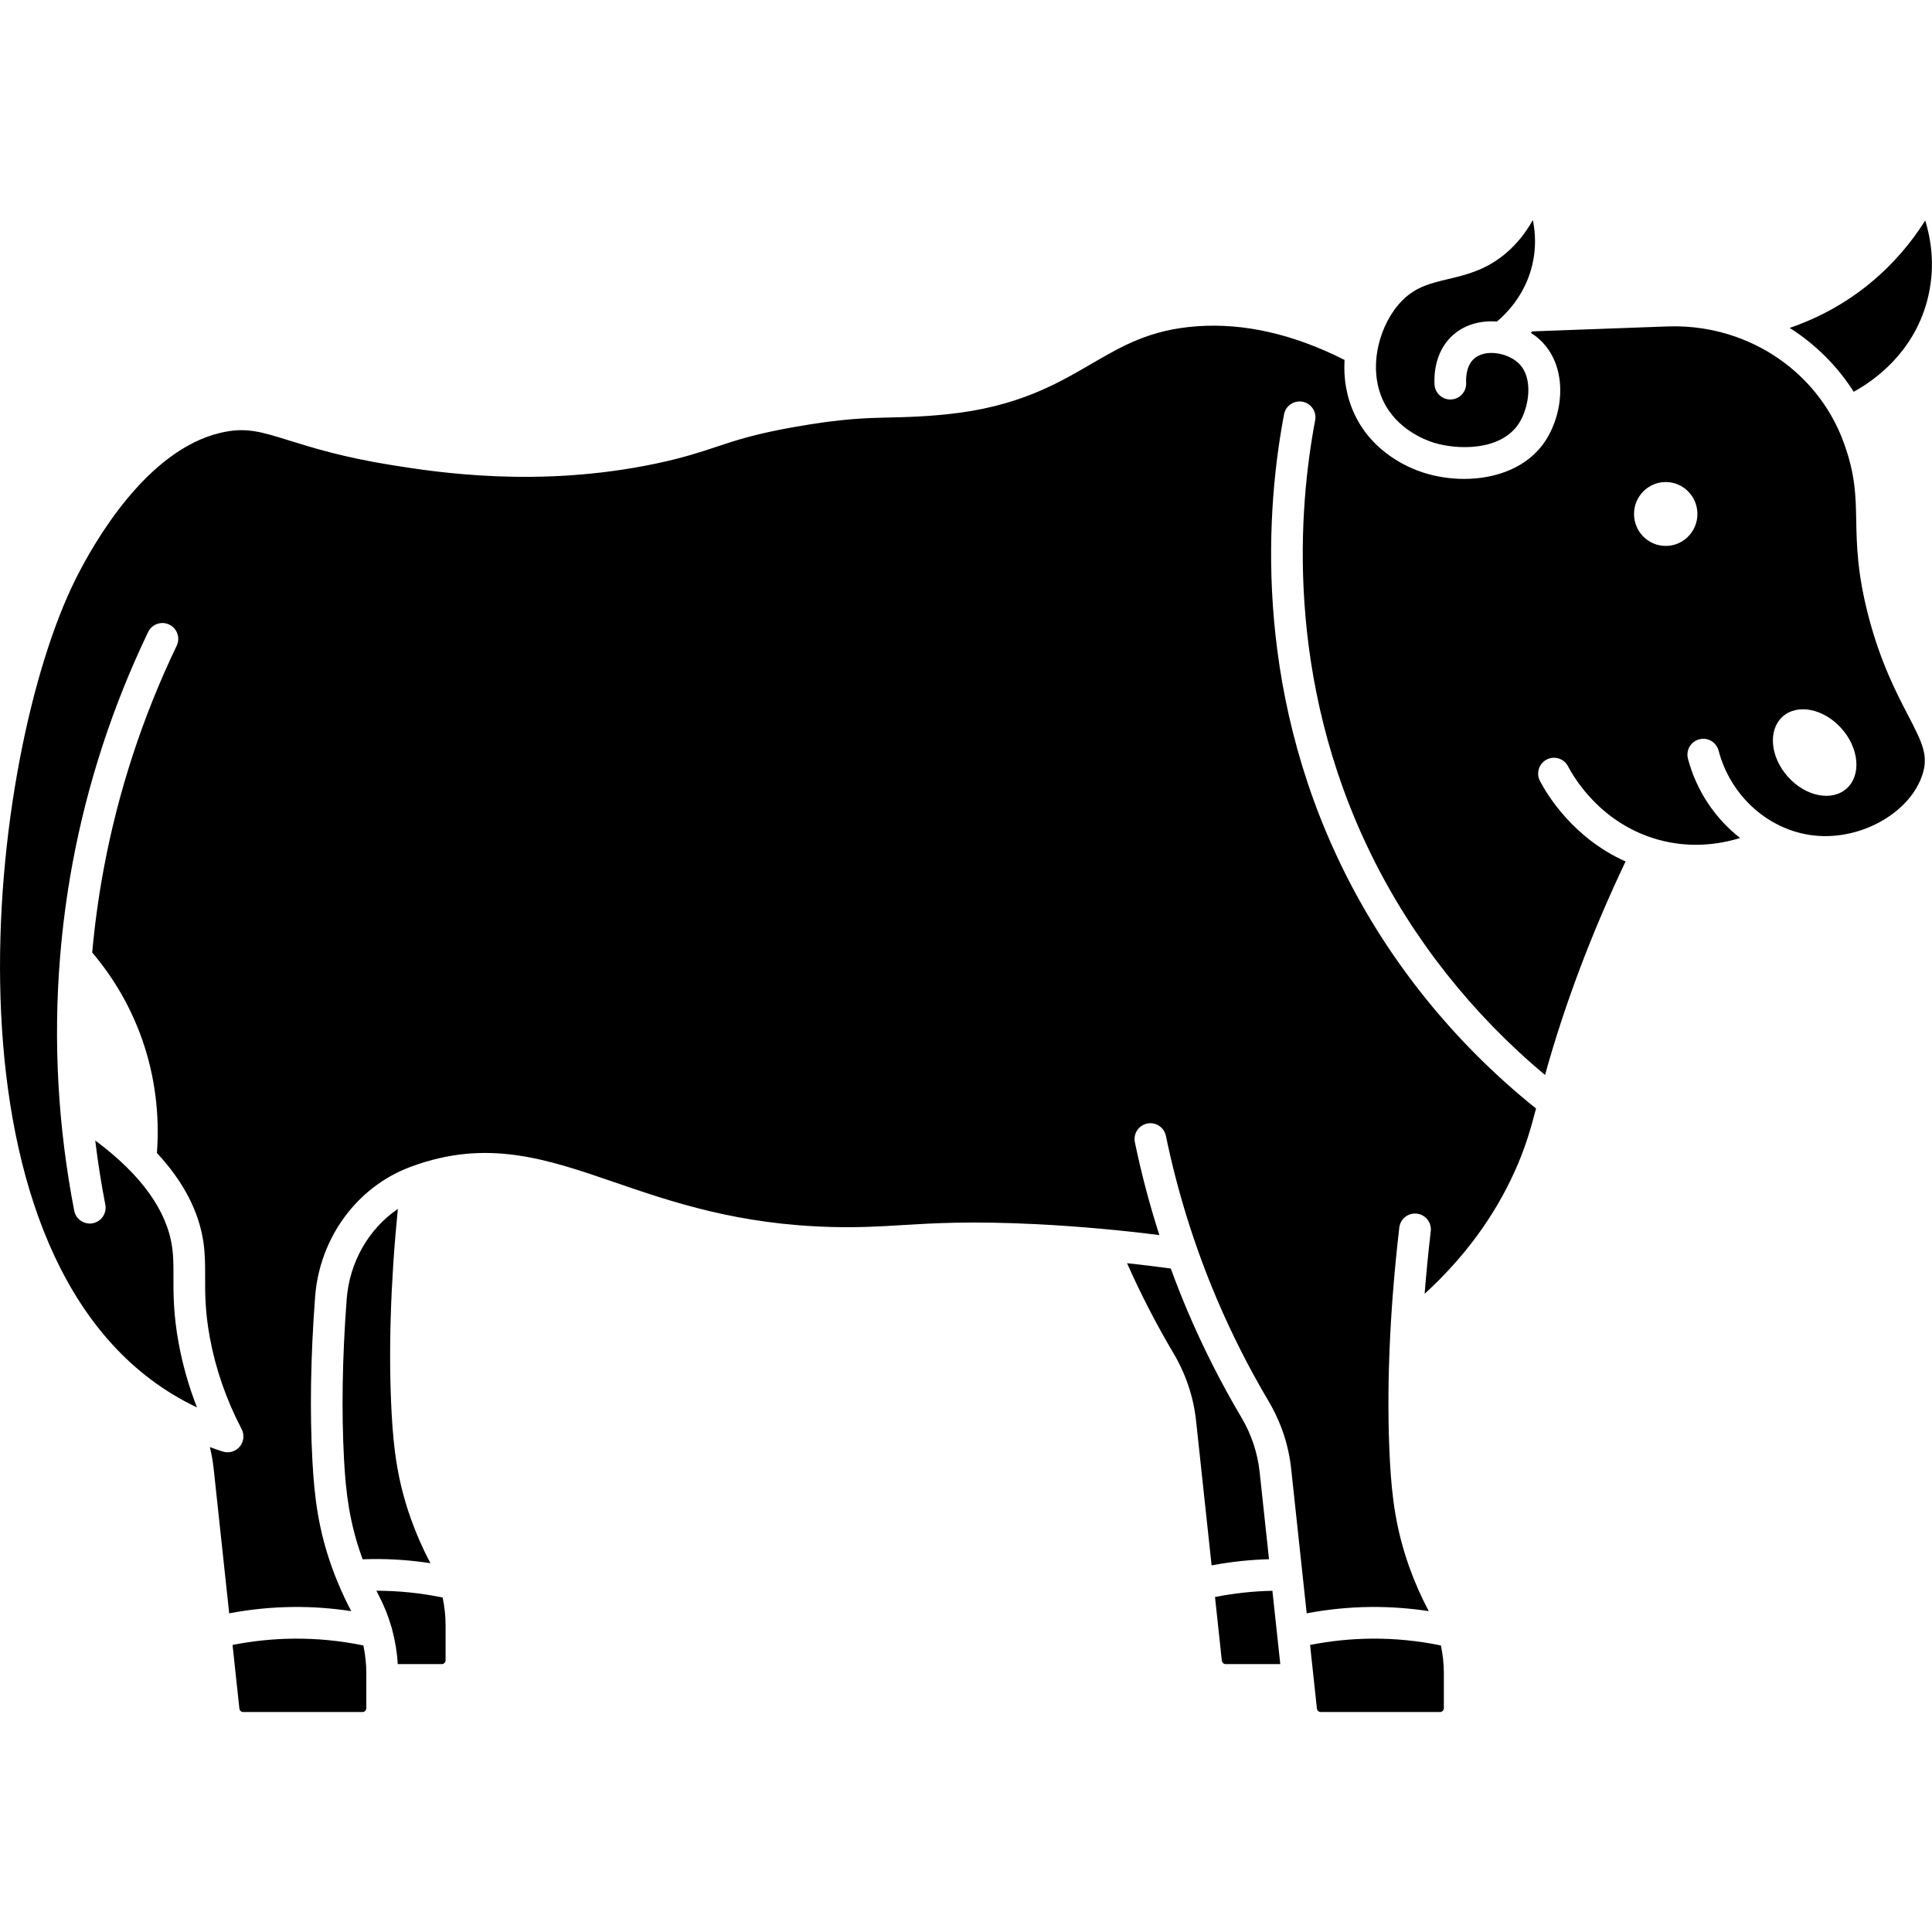 <?xml version="1.0" encoding="UTF-8"?>
<svg width='100px' height='100px' version="1.1" viewBox="0 0 1200 1200" xmlns="http://www.w3.org/2000/svg">
 <g>
  <path d="m754.66 991.93 4.242 39.488c0.133 1.238 1.137 2.172 2.332 2.172h33.969l-4.891-45.523c-11.957 0.246-23.906 1.543-35.652 3.863z"/>
  <path d="m782.39 914.31c-1.289-11.992-5.133-23.461-11.43-34.078-12.484-21.059-23.676-43.168-33.258-65.711-3.727-8.766-7.219-17.645-10.496-26.613-9.012-1.234-18.078-2.328-27.176-3.316 8.488 19.137 18.152 37.891 28.797 55.844 7.742 13.066 12.477 27.199 14.07 42.008l9.652 89.855c11.766-2.231 23.699-3.519 35.652-3.852z"/>
  <path d="m233.78 988.04c0.516 1.016 1.008 2.043 1.539 3.047 3.211 6.078 5.758 12.496 7.688 19.098 0.242 0.625 0.43 1.273 0.543 1.941 1.902 7.004 3.094 14.207 3.496 21.477h27.363c1.293 0 2.348-1.098 2.348-2.445v-21.68c0-5.797-0.645-11.57-1.828-17.223-13.543-2.793-27.348-4.215-41.148-4.215z"/>
  <path d="m267.13 970.5c-4.555-8.625-8.52-17.633-11.785-26.773-8.32-23.27-10.844-43.066-12.082-65.637-2.059-37.609-0.723-81.277 3.848-127.22-18.023 12.316-30.031 32.938-31.781 56.113-2.727 36.211-3.277 69.789-1.633 99.797 1.141 20.855 3.441 39.055 10.961 60.09 0.195 0.547 0.414 1.086 0.617 1.633 1.996-0.074 3.992-0.129 5.977-0.148 12.066-0.137 24.145 0.75 36.086 2.578-0.074-0.145-0.133-0.293-0.207-0.43z"/>
  <path d="m182.23 1017.8c-12.672 0.121-25.344 1.449-37.789 3.91l4.242 39.488c0.133 1.238 1.137 2.172 2.332 2.172h74.172c1.293 0 2.348-1.098 2.348-2.445v-21.68c0-5.797-0.645-11.57-1.828-17.219-14.301-2.949-28.906-4.375-43.477-4.227z"/>
  <path d="m851.5 1017.8c-12.672 0.121-25.344 1.449-37.789 3.91l4.242 39.492c0.133 1.238 1.137 2.172 2.332 2.172h74.172c1.293 0 2.348-1.098 2.348-2.445v-21.68c0-5.797-0.641-11.57-1.828-17.219-14.312-2.957-28.949-4.391-43.477-4.231z"/>
  <path d="m890.12 274.83c14.672 4.676 42.141 5.562 53.383-11.988 6.113-9.539 9.426-28.387-0.574-37.504-2.941-2.684-7.078-4.66-11.395-5.57-0.457-0.051-0.906-0.137-1.352-0.25-5.672-0.895-11.473 0.098-15.145 3.769-4.57 4.578-4.516 12.215-4.391 14.445 0.309 5.426-3.84 10.07-9.262 10.379-5.414 0.316-10.074-3.84-10.379-9.262-0.312-5.504 0.051-19.395 10.117-29.469 7.699-7.695 18.297-10.469 28.648-9.652 6.711-5.644 17.641-17.188 21.922-35.055 2.5-10.426 2.019-20.016 0.383-28.035-3.305 5.969-7.266 11.348-11.871 16.098-13.762 14.199-28.129 17.613-40.809 20.625-10.668 2.535-19.875 4.723-28.332 13.176-13.859 13.855-22.086 41.039-11.875 62.555 8.25 17.359 25.762 24.09 30.93 25.738z"/>
  <path d="m1160.7 383.33c-7.121-27.012-7.465-44.641-7.766-60.195-0.297-15.344-0.555-28.594-7.762-48.242l-0.395-1.062c-11.215-29.891-34.871-52.594-63.977-63.668-0.637-0.168-1.246-0.406-1.828-0.695-13.531-4.883-28.188-7.269-43.293-6.719l-84 3.074c-0.27 0.301-0.535 0.633-0.801 0.922 1.914 1.223 3.699 2.578 5.328 4.059 17.398 15.863 15.637 44.316 3.887 62.656-10.781 16.824-30.758 23.992-50.672 23.996-8.68 0-17.355-1.363-25.25-3.879-9.074-2.894-31.402-12.195-42.723-36.047-5.207-10.965-7-22.645-6.32-33.969-31.586-15.984-62.383-23.027-91.605-20.918-29.086 2.098-46.062 11.973-65.719 23.406-21.57 12.551-46.027 26.777-89.566 31.254-14.84 1.523-25.191 1.758-35.207 1.988-15.41 0.348-29.957 0.676-59.867 5.961-24.109 4.258-35.871 8.168-48.32 12.305-10.121 3.363-20.59 6.84-37.641 10.422-73.043 15.344-136.54 5.246-163.66 0.934-30.125-4.789-49.527-10.836-63.691-15.246-18.207-5.672-27.344-8.516-43.02-4.812-45.449 10.75-77.926 66.988-89.781 90.672-55.16 110.18-89.551 415.82 60.363 506.61 4.828 2.922 9.816 5.609 14.945 8.043-5.086-13.012-8.902-26.367-11.395-39.922-3.285-17.875-3.254-30.758-3.231-41.109 0.016-6.719 0.031-12.52-0.805-18.438-3.234-22.902-19.316-45.156-47.777-66.336 1.613 13.305 3.695 26.602 6.266 39.875 1.031 5.332-2.453 10.496-7.789 11.527-0.629 0.121-1.258 0.184-1.879 0.184-4.617 0-8.738-3.269-9.648-7.969-10.152-52.445-13.059-105.23-8.781-157.59 0.004-0.082 0.012-0.16 0.02-0.242 1.59-19.363 4.133-38.668 7.695-57.867 9.215-49.648 25.023-98.008 46.98-143.74 2.348-4.894 8.219-6.961 13.125-4.609 4.894 2.352 6.961 8.227 4.609 13.125-21.203 44.168-36.469 90.871-45.371 138.81-3.188 17.172-5.555 34.426-7.106 51.73 13.703 16.168 24.219 34.473 31.199 54.523 7.75 22.254 10.793 46.355 8.996 69.996 16.465 17.73 26.195 36.391 28.941 55.824 1.031 7.312 1.016 14.074 1 21.238-0.023 10.039-0.051 21.422 2.906 37.504 3.602 19.586 10.25 38.746 19.77 56.941 1.844 3.527 1.383 7.82-1.18 10.875-1.898 2.266-4.676 3.519-7.535 3.519-0.988 0-1.988-0.148-2.965-0.457-2.711-0.855-5.394-1.793-8.055-2.766 1.078 4.41 1.875 8.883 2.359 13.41l9.652 89.852c13.09-2.481 26.398-3.82 39.703-3.949 12.031-0.125 24.129 0.762 36.09 2.586-0.074-0.145-0.137-0.293-0.211-0.434-2.938-5.566-5.598-11.297-8.016-17.109-0.035-0.066-0.055-0.141-0.09-0.211-1.297-3.133-2.547-6.281-3.68-9.457-8.32-23.27-10.844-43.066-12.082-65.633-1.703-30.867-1.145-65.305 1.648-102.36 2.754-36.559 25.906-68.211 58.98-80.633l0.73-0.273c47.133-17.434 83.828-4.844 126.31 9.734 35.934 12.332 76.664 26.309 135.27 27.781 16.871 0.422 29.727-0.355 43.332-1.18 19.961-1.211 42.582-2.578 82.992-0.594 13.703 0.672 27.434 1.68 41.133 2.918 0.273 0 0.539 0.043 0.809 0.07 11.664 1.066 23.281 2.348 34.836 3.812-6.082-18.938-11.195-38.203-15.211-57.668-1.098-5.32 2.32-10.523 7.644-11.621 5.328-1.098 10.523 2.328 11.621 7.644 7.164 34.703 17.812 68.797 31.645 101.33 9.246 21.742 20.039 43.066 32.078 63.379 7.742 13.059 12.477 27.195 14.074 42.008l9.652 89.855c13.09-2.481 26.398-3.82 39.703-3.949 12.059-0.113 24.145 0.766 36.094 2.586-0.078-0.145-0.137-0.297-0.215-0.438-4.555-8.621-8.52-17.629-11.789-26.773-8.312-23.262-10.844-43.062-12.082-65.633-2.328-42.551-0.32-92.828 5.805-145.41 0.629-5.394 5.508-9.258 10.91-8.633 5.394 0.629 9.262 5.512 8.633 10.91-1.531 13.141-2.797 26.121-3.801 38.859 24.516-22.383 43.324-47.949 56.051-76.246 6.438-14.316 9.676-25.598 13.148-38.828-50.484-40.402-91.898-91.719-119.95-148.84-56.609-115.24-47.211-226.34-36.57-282.32 1.012-5.34 6.156-8.836 11.5-7.828 5.336 1.016 8.84 6.164 7.828 11.5-10.184 53.562-19.188 159.85 34.898 269.97 25.539 51.992 62.68 98.969 107.88 136.69 12.125-43.746 28.93-88.273 50.02-132.61-32.438-14.512-48.609-41.281-53.184-50.016-2.519-4.816-0.66-10.758 4.152-13.277 4.805-2.516 10.754-0.664 13.273 4.152 4.297 8.207 21.016 35.75 55.809 45.539 20.223 5.688 38.363 2.945 51.102-0.973-15.402-12.016-27.105-29.156-32.406-49.273-1.383-5.254 1.75-10.637 7.004-12.02 5.254-1.383 10.633 1.75 12.02 7.004 8.062 30.586 34.723 52.418 64.828 53.102 0.492 0.012 0.988 0.016 1.484 0.016 27.027 0 53.336-16.582 60.324-38.25 3.758-11.648 0.188-19.258-8.977-36.859-7.148-13.742-16.941-32.551-24.414-60.898zm-126.09-44.246c-10.871 0-19.684-8.883-19.684-19.84 0-10.957 8.812-19.844 19.684-19.844s19.684 8.883 19.684 19.844c0 10.961-8.812 19.84-19.684 19.84zm112.5 150.56c-9.129 8.348-25.488 5.172-36.531-7.102-11.047-12.27-12.598-28.988-3.465-37.34 9.129-8.348 25.488-5.172 36.531 7.102 11.043 12.273 12.594 28.992 3.465 37.34z"/>
  <path d="m1195.8 136.95c-8.98 14.262-20.133 27.117-32.895 37.824-17.312 14.527-35.316 23.434-51.305 28.902 15.914 10.102 29.547 23.562 39.77 39.656 13.094-7.188 36.945-24.246 45.57-56.355 5.273-19.633 2.801-37.176-1.141-50.027z"/>
 </g>
</svg>
